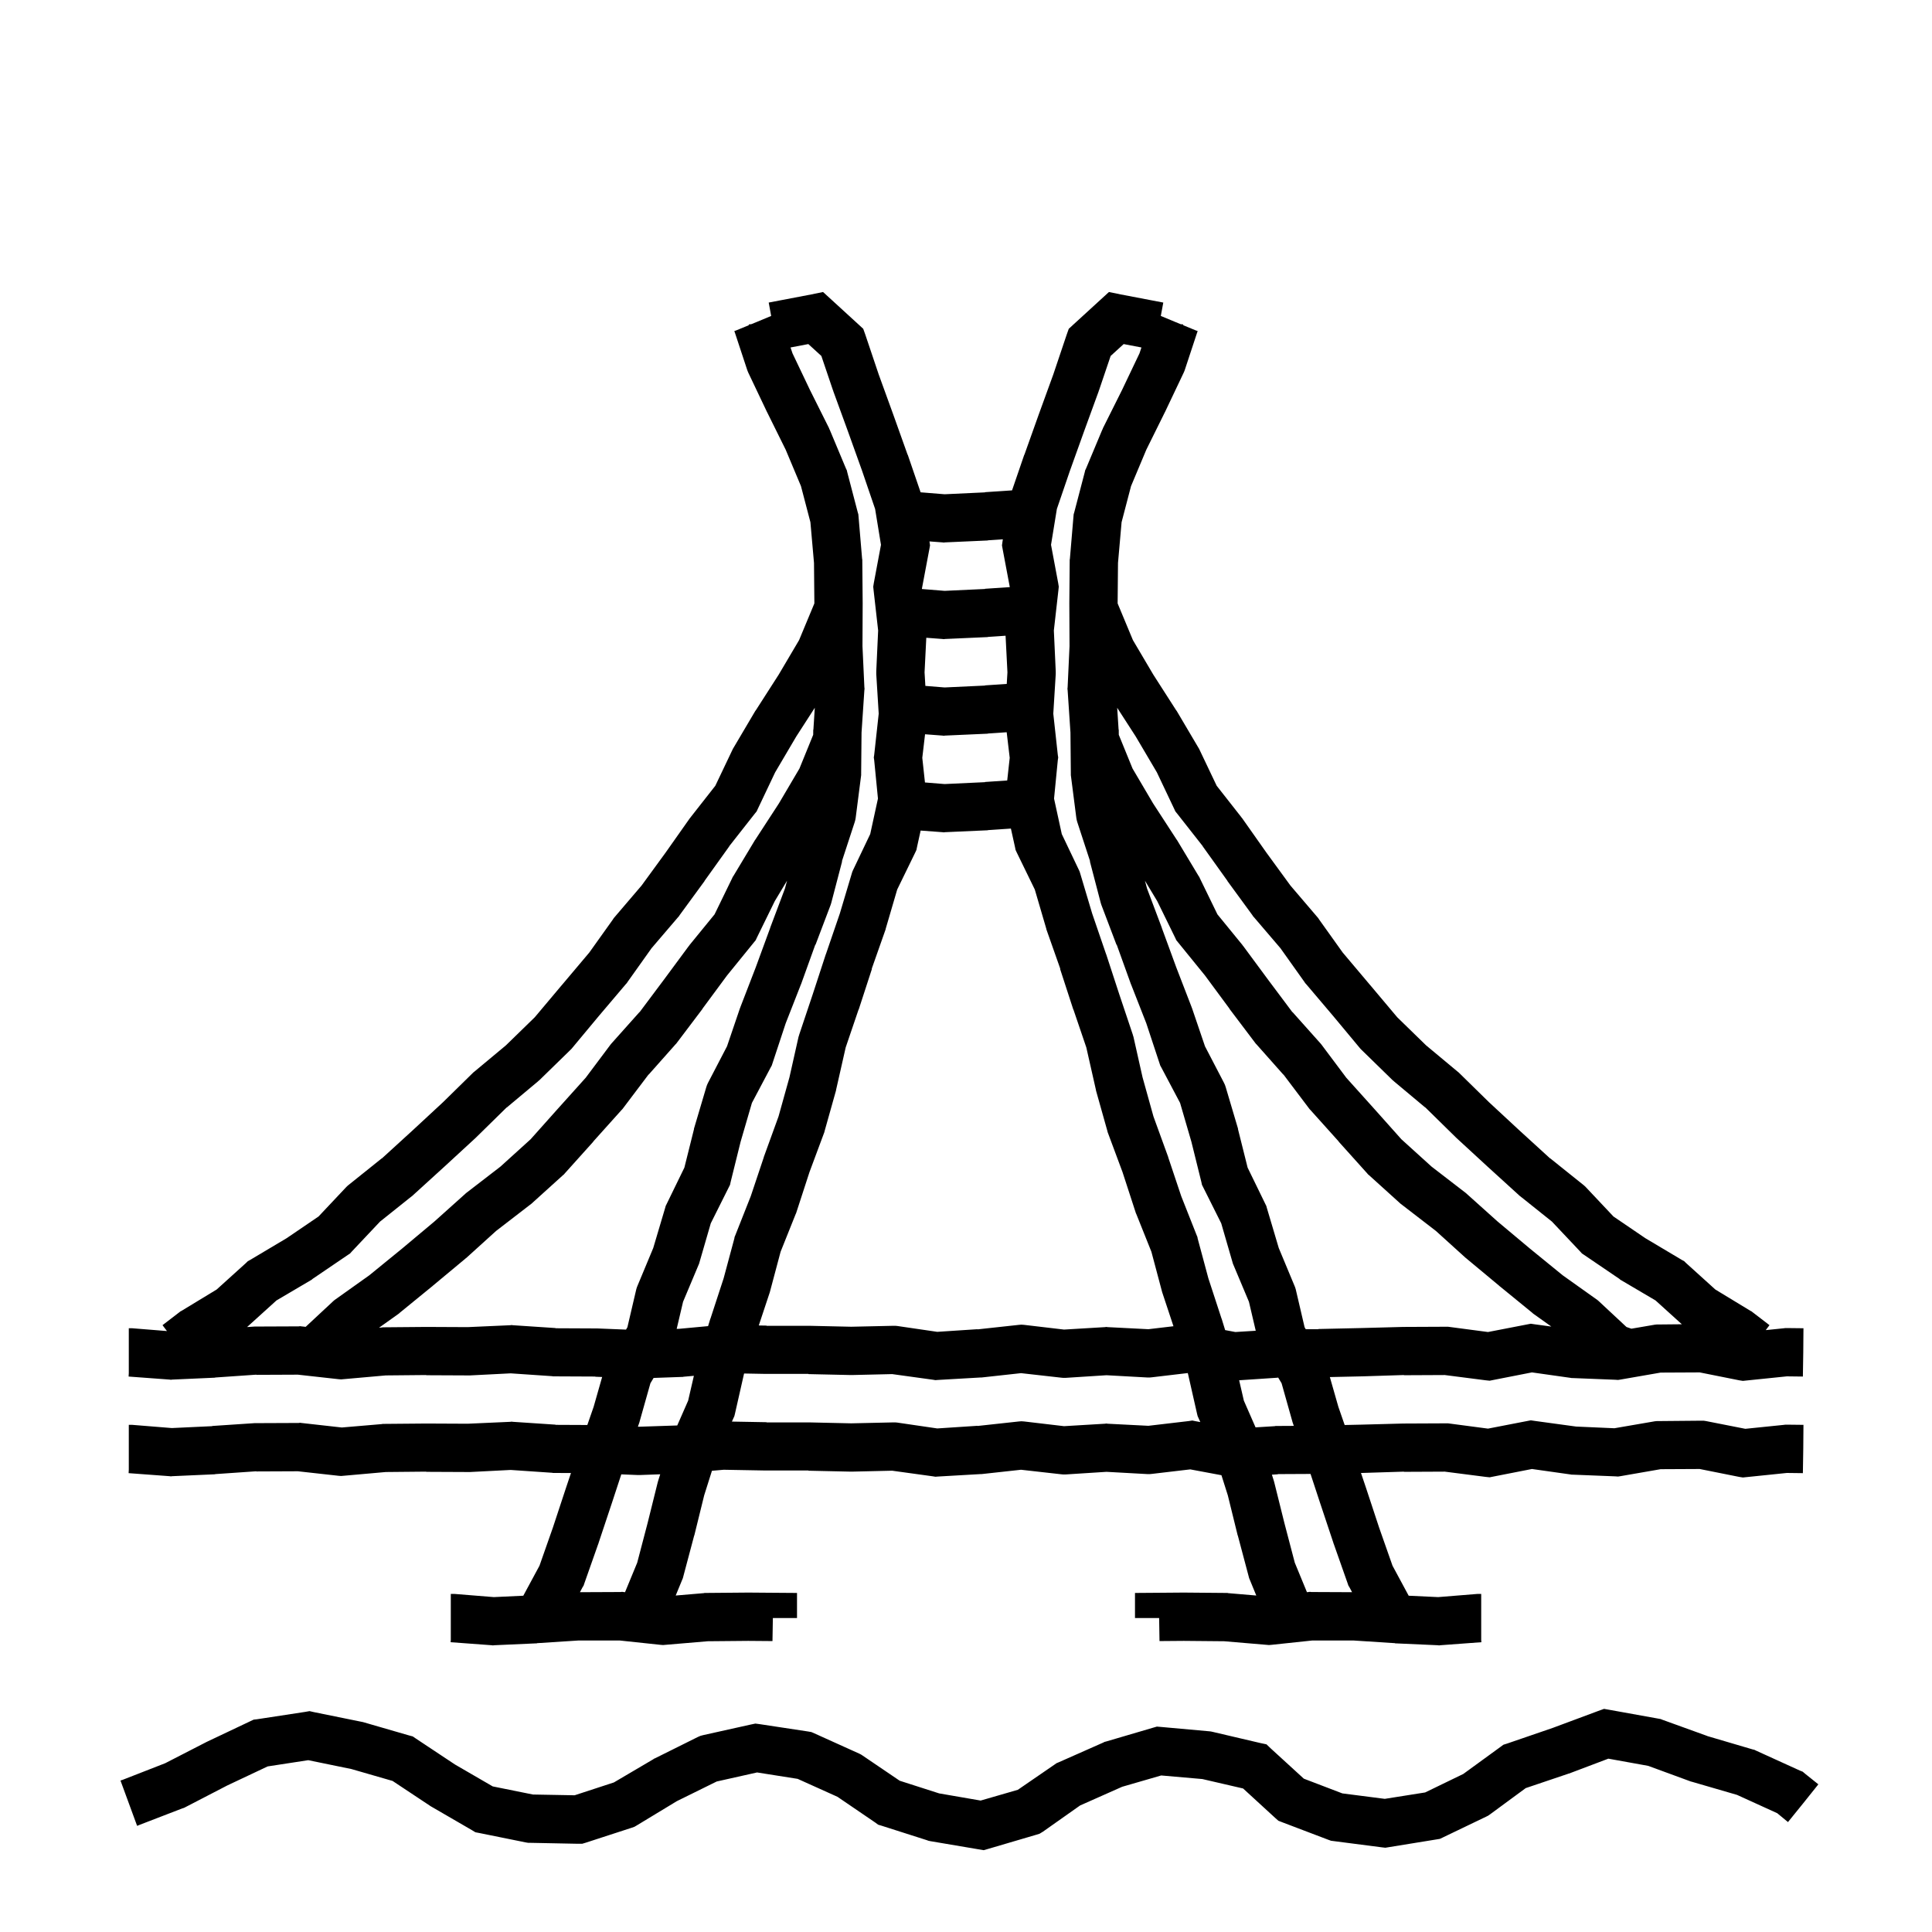 <svg width="120" height="120" viewBox="0 0 120 120" fill="none" xmlns="http://www.w3.org/2000/svg">
<path d="M100.027 106.211L103.016 106.75L103.145 106.773L103.262 106.82L106.051 107.828H106.039L108.863 108.66L108.969 108.684L109.062 108.73L111.793 109.973L111.969 110.043L112.121 110.172L112.941 110.828L112.004 112L111.055 113.172L110.387 112.621L107.891 111.484L105.113 110.676L105.02 110.652L102.371 109.68L99.898 109.234L97.449 110.16H97.426L97.402 110.172L94.766 111.062L92.551 112.691L92.434 112.773L92.316 112.832L89.633 114.121L89.434 114.215L89.223 114.25L86.269 114.73L86.047 114.766L85.836 114.742L82.848 114.355L82.672 114.332L82.508 114.273L79.672 113.195L79.402 113.09L79.191 112.902L77.211 111.086L74.68 110.5L72.125 110.277L69.699 110.98L67.086 112.141L64.777 113.77L64.566 113.898L64.332 113.969L61.426 114.824L61.098 114.918L60.746 114.859L57.77 114.355L57.664 114.332L57.57 114.297L54.746 113.395L54.547 113.336L54.371 113.207L52.016 111.602L49.543 110.488L47.023 110.09L44.516 110.652L42.043 111.871L39.547 113.383L39.406 113.465L39.242 113.523L36.395 114.449L36.16 114.52H35.902L32.938 114.461H32.809L32.668 114.438L29.773 113.852L29.527 113.805L29.316 113.676L26.75 112.188L26.68 112.141L24.383 110.617L21.828 109.879L19.145 109.328L16.625 109.715L14.117 110.898L11.492 112.258L11.422 112.293L11.34 112.316L8.633 113.359L8.621 113.371H8.609L8.516 113.406L7.484 110.594L7.578 110.559H7.59L10.262 109.516L12.793 108.215L12.84 108.191L15.559 106.902L15.758 106.809L15.969 106.785L18.957 106.328L19.227 106.281L19.484 106.34L22.426 106.938L22.543 106.961L25.414 107.793L25.637 107.852L25.824 107.98L28.262 109.598L30.605 110.957L33.102 111.461L35.691 111.508L38.129 110.711L40.578 109.27L40.625 109.234L40.684 109.211L43.344 107.887L43.508 107.816L43.684 107.77L46.637 107.113L46.918 107.055L47.188 107.09L50.199 107.547L50.398 107.582L50.586 107.664L53.363 108.918L53.48 108.977L53.586 109.047L55.883 110.605L58.332 111.391L60.91 111.836L63.219 111.168L65.504 109.598L65.621 109.516L65.762 109.457L68.516 108.238L68.609 108.191L68.703 108.168L71.574 107.324L71.856 107.242L72.137 107.266L75.125 107.535L75.219 107.547L75.324 107.57L78.277 108.262L78.664 108.344L78.945 108.613L80.984 110.477L83.375 111.391L86.012 111.73L88.519 111.332L90.887 110.184L93.207 108.496L93.383 108.367L93.606 108.297L96.441 107.324L99.242 106.281L99.629 106.141L100.027 106.211ZM69.617 18.289L72.254 18.793L72.1 19.624L73.004 20L73.333 20.135L73.496 20.152L73.489 20.199L74.258 20.516L74.387 20.562V20.574L74.352 20.668L73.59 22.977L73.555 23.07L73.519 23.152L72.383 25.543V25.555L72.371 25.566L71.199 27.934L70.25 30.195L69.664 32.434L69.441 34.965L69.418 37.473L69.43 37.508L70.367 39.758L71.633 41.902L73.062 44.129L73.086 44.152L73.098 44.176L74.434 46.438L74.469 46.496L74.504 46.566L75.57 48.805L77.106 50.762L77.129 50.797L77.152 50.82L78.664 52.965L80.152 55.004L81.863 57.008L81.898 57.055L81.934 57.113L83.398 59.164L85.098 61.18L85.109 61.191L86.785 63.184L88.578 64.93L90.547 66.57L90.594 66.606L90.641 66.652L92.481 68.457L94.402 70.238L96.277 71.949H96.289L98.352 73.602L98.434 73.672L98.504 73.742L100.215 75.559L102.195 76.906L104.48 78.266L104.609 78.336L104.715 78.441L106.543 80.094L108.723 81.418L108.793 81.453L108.852 81.5L109.906 82.309L109.674 82.616L110.809 82.5L110.891 82.488H110.973L112.016 82.5L112.004 84L111.98 85.5L110.984 85.488L108.477 85.746L108.254 85.769L108.031 85.734L105.57 85.242L103.145 85.254L100.648 85.688L100.496 85.711L100.332 85.699L97.695 85.594H97.625L97.555 85.582L95.152 85.242L92.762 85.711L92.527 85.758L92.293 85.734L89.738 85.406L87.207 85.418L87.195 85.406L84.606 85.488H84.594L82.6 85.532L83.129 87.383L83.52 88.51L84.523 88.488L87.16 88.418H87.195L89.832 88.406H89.938L90.031 88.418L92.422 88.734L94.836 88.266L95.082 88.219L95.316 88.254L97.894 88.606L100.273 88.711L102.793 88.277L102.91 88.266H103.027L105.664 88.242H105.816L105.969 88.266L108.406 88.746L110.809 88.5L110.891 88.488H110.973L112.016 88.5L112.004 90L111.98 91.5L110.984 91.488L108.477 91.746L108.254 91.769L108.031 91.734L105.57 91.242L103.145 91.254L100.648 91.688L100.496 91.711L100.332 91.699L97.695 91.594H97.625L97.555 91.582L95.152 91.242L92.762 91.711L92.527 91.758L92.293 91.734L89.738 91.406L87.207 91.418L87.195 91.406L84.606 91.488H84.594L84.533 91.489L84.84 92.398L85.66 94.883L86.492 97.25L87.496 99.113L89.328 99.199L91.789 99H92V101.859L92.012 102L89.469 102.188L89.387 102.199L89.293 102.188L86.644 102.07L86.633 102.059H86.621L84.078 101.895H81.5L78.969 102.164L78.816 102.176L78.676 102.164L76.039 101.941L73.531 101.918L72.019 101.93L71.996 100.5H70.496V98.941L71.984 98.93L73.508 98.918H73.531L76.18 98.941H76.238L76.285 98.953L78.03 99.101L77.621 98.106L77.586 98.023L77.562 97.93L76.883 95.375L76.871 95.363V95.352L76.262 92.879L75.866 91.628L73.93 91.266L71.539 91.547L71.41 91.559H71.281L68.727 91.418L66.172 91.582H66.043L65.914 91.57L63.418 91.289L60.957 91.559H60.887L58.25 91.711L58.098 91.723L57.957 91.699L55.414 91.348L52.906 91.406H52.848L50.211 91.348V91.336H47.574L44.949 91.289L44.22 91.353L43.738 92.879L43.129 95.352V95.363L43.117 95.375L42.438 97.93L42.414 98.023L42.379 98.106L41.969 99.101L43.715 98.953L43.762 98.941H43.82L46.469 98.918H46.492L48.016 98.93L49.504 98.941V100.5H48.004L47.98 101.93L46.469 101.918L43.961 101.941L41.324 102.164L41.184 102.176L41.031 102.164L38.5 101.895H35.922L33.379 102.059H33.367L33.355 102.07L30.707 102.188L30.613 102.199L30.531 102.188L27.988 102L28 101.859V99H28.211L30.672 99.199L32.503 99.113L33.508 97.25L34.34 94.883L35.16 92.398L35.464 91.492L34.391 91.488H34.344L34.297 91.477L31.719 91.301L29.188 91.43H29.105L26.469 91.418V91.406L23.961 91.43L21.324 91.664L21.184 91.676L21.031 91.664L18.5 91.383L15.922 91.394V91.383L13.379 91.559H13.367L13.355 91.57L10.707 91.688L10.613 91.699L10.531 91.688L7.988 91.5L8 91.277V88.5H8.211L10.672 88.699L13.18 88.582V88.57L15.816 88.394H15.91L18.547 88.383L18.641 88.371L18.723 88.383L21.23 88.664L23.715 88.453L23.762 88.441H23.82L26.469 88.418H26.492L29.047 88.43L31.695 88.312L31.777 88.301L31.859 88.312L34.508 88.488L34.496 88.5L36.48 88.509L36.871 87.383L37.4 85.528L36.98 85.512V85.5L34.391 85.488H34.344L34.297 85.477L31.719 85.301L29.188 85.43H29.105L26.469 85.418V85.406L23.961 85.43L21.324 85.664L21.184 85.676L21.031 85.664L18.5 85.383L15.922 85.394V85.383L13.379 85.559H13.367L13.355 85.57L10.707 85.688L10.613 85.699L10.531 85.688L7.988 85.5L8 85.277V82.5H8.211L10.37 82.674L10.094 82.309L11.148 81.5L11.207 81.453L11.277 81.418L13.457 80.094L15.285 78.441L15.391 78.336L15.52 78.266L17.805 76.906L19.785 75.559L21.496 73.742L21.566 73.672L21.648 73.602L23.711 71.949H23.723L25.598 70.238L27.52 68.457L29.359 66.652L29.406 66.606L29.453 66.57L31.422 64.93L33.215 63.184L34.891 61.191L34.902 61.18L36.602 59.164L38.066 57.113L38.102 57.055L38.137 57.008L39.848 55.004L41.336 52.965L42.848 50.82L42.871 50.797L42.895 50.762L44.43 48.805L45.496 46.566L45.531 46.496L45.566 46.438L46.902 44.176L46.914 44.152L46.938 44.129L48.367 41.902L49.633 39.758L50.57 37.508L50.582 37.473L50.559 34.965L50.336 32.434L49.75 30.195L48.801 27.934L47.629 25.566L47.617 25.555V25.543L46.48 23.152L46.445 23.07L46.41 22.977L45.648 20.668L45.613 20.574V20.562L45.742 20.516L46.51 20.199L46.504 20.152L46.666 20.135L46.996 20L47.899 19.624L47.746 18.793L50.383 18.289L51.121 18.137L51.684 18.652L53.336 20.164L53.617 20.422L53.746 20.785L54.578 23.258L55.48 25.742L56.371 28.238L56.383 28.25L57.181 30.578L58.672 30.699L61.18 30.582V30.57L62.86 30.458L63.617 28.25L63.629 28.238L64.519 25.742L65.422 23.258L66.254 20.785L66.383 20.422L66.664 20.164L68.316 18.652L68.879 18.137L69.617 18.289ZM39.734 91.617H39.617L38.59 91.575L38.008 93.348L37.176 95.844V95.867L37.164 95.879L36.285 98.375L36.25 98.481L36.191 98.574L36.02 98.894L38.547 98.883L38.641 98.871L38.723 98.883L38.822 98.894L39.578 97.062L40.223 94.602L40.855 92.059L40.867 92.023L40.879 91.977L41.007 91.571L39.734 91.617ZM79.367 91.559L79.379 91.57L79 91.595L79.121 91.977L79.133 92.023L79.144 92.059L79.777 94.602L80.422 97.062L81.177 98.894L81.277 98.883L81.359 98.871L81.453 98.883L83.98 98.894L83.809 98.574L83.75 98.481L83.715 98.375L82.836 95.879L82.824 95.867V95.844L81.992 93.348L81.4 91.549L79.367 91.559ZM71.539 85.547L71.41 85.559H71.281L68.727 85.418L66.172 85.582H66.043L65.914 85.57L63.418 85.289L60.957 85.559H60.887L58.25 85.711L58.098 85.723L57.957 85.699L55.414 85.348L52.906 85.406H52.848L50.211 85.348V85.336H47.574L46.217 85.311L46.211 85.332L45.648 87.816L45.613 87.957L45.555 88.086L45.46 88.297L47.621 88.336L47.609 88.348H50.27L52.871 88.406L55.484 88.348H55.613L55.73 88.359L58.215 88.723L60.711 88.559V88.57L63.289 88.289L63.441 88.277L63.605 88.289L66.09 88.582L68.633 88.43L68.715 88.418L68.797 88.43L71.328 88.559L73.824 88.266L74.059 88.231L74.281 88.277L74.553 88.327L74.445 88.086L74.387 87.957L74.352 87.816L73.789 85.332L73.773 85.283L71.539 85.547ZM79.367 85.559L79.379 85.57L76.966 85.731L77.258 86.996L77.985 88.656L79.18 88.582L79.227 88.57H79.262L80.361 88.564L80.293 88.367L80.281 88.332L80.269 88.285L79.602 85.918L79.387 85.558L79.367 85.559ZM42.453 85.512L42.418 85.523H42.371L40.596 85.586L40.398 85.918L39.73 88.285L39.719 88.332L39.707 88.367L39.621 88.614L39.688 88.617L42.065 88.538L42.742 86.996L43.098 85.454L42.453 85.512ZM68.984 22.109L68.258 24.254L68.246 24.266V24.289L67.344 26.762L66.453 29.246L65.644 31.613L65.281 33.84L65.727 36.219L65.762 36.441L65.738 36.676L65.457 39.16L65.574 41.703V41.867L65.422 44.328L65.703 46.895L65.727 47.047L65.703 47.211L65.469 49.602L65.949 51.805L67.016 54.043L67.062 54.148L67.098 54.266L67.836 56.738L68.691 59.234V59.246L68.703 59.258L69.523 61.766L70.356 64.25L70.379 64.332L70.402 64.402L70.965 66.91L71.644 69.348L72.547 71.832L72.559 71.856V71.879L73.367 74.293L74.34 76.754L74.375 76.836L74.387 76.918L75.055 79.402L75.875 81.91L75.887 81.922V81.934L76.096 82.615L76.731 82.734L77.996 82.655L77.574 80.856L76.613 78.57L76.578 78.488L76.555 78.406L75.852 75.981L74.656 73.59L74.621 73.426L74 70.918L73.297 68.504L72.125 66.289L72.066 66.184L72.031 66.078L71.199 63.559L70.262 61.168V61.156L70.25 61.145L69.359 58.672L69.348 58.684L68.41 56.211L68.387 56.141L68.363 56.059L67.695 53.504L67.707 53.492L66.91 51.055L66.875 50.926L66.852 50.797L66.523 48.23L66.512 48.148V48.055L66.488 45.5L66.312 42.863L66.301 42.781L66.312 42.688L66.43 40.133L66.418 37.484V37.461L66.441 34.824V34.766L66.453 34.707L66.676 32.07L66.688 31.941L66.723 31.824L67.379 29.316L67.402 29.211L67.449 29.117L68.469 26.68L68.492 26.645L68.504 26.598L69.688 24.23L70.777 21.945L70.897 21.582L69.793 21.371L68.984 22.109ZM71.246 55.191L72.16 57.617V57.629L73.062 60.09L74.012 62.551L74.023 62.586L74.035 62.609L74.844 64.988L76.027 67.262L76.086 67.391L76.133 67.531L76.883 70.062L76.894 70.098V70.133L77.492 72.523L78.594 74.785L78.652 74.902L78.688 75.031L79.426 77.516L80.398 79.848L80.445 79.965L80.481 80.082L81.031 82.438L81.103 82.561L81.887 82.559V82.547L84.523 82.488L87.16 82.418H87.195L89.832 82.406H89.938L90.031 82.418L92.422 82.734L94.836 82.266L95.082 82.219L95.316 82.254L96.356 82.395L95.258 81.613L95.211 81.578L95.176 81.543L93.137 79.879H93.125V79.867L91.098 78.18L91.074 78.156L91.051 78.144L89.188 76.457L87.09 74.84L86.996 74.769L85.027 72.988L84.969 72.941L84.922 72.883L83.152 70.914V70.902L81.394 68.945L81.348 68.898L81.312 68.852L79.719 66.742H79.707L78.043 64.867L77.996 64.82L77.961 64.773L76.367 62.664V62.652L74.844 60.59L73.168 58.527L73.062 58.398L72.992 58.246L71.879 55.973L71.115 54.703L71.246 55.191ZM61.379 51.559H61.367L61.355 51.57L58.707 51.688L58.613 51.699L58.531 51.688L57.183 51.588L56.957 52.613L56.922 52.789L56.852 52.941L55.727 55.25L55.023 57.652L55.012 57.688V57.711L54.145 60.172L54.156 60.184L53.336 62.703L53.324 62.715L52.527 65.059L51.941 67.648L51.93 67.684V67.719L51.215 70.262L51.203 70.32L51.18 70.379L50.277 72.805L49.457 75.324L49.445 75.359L49.422 75.406L48.484 77.75L47.816 80.258L47.793 80.328L47.129 82.327L47.621 82.336L47.609 82.348H50.27L52.871 82.406L55.484 82.348H55.613L55.73 82.359L58.215 82.723L60.711 82.559V82.57L63.289 82.289L63.441 82.277L63.605 82.289L66.09 82.582L68.633 82.43L68.715 82.418L68.797 82.43L71.328 82.559L72.886 82.375L72.207 80.328L72.184 80.258L71.516 77.75L70.578 75.406L70.555 75.359L70.543 75.324L69.723 72.805L68.82 70.379L68.797 70.32L68.785 70.262L68.07 67.719V67.684L68.059 67.648L67.473 65.059L66.676 62.715L66.664 62.703L65.844 60.184L65.856 60.172L64.988 57.711V57.688L64.977 57.652L64.273 55.25L63.148 52.941L63.078 52.789L63.043 52.613L62.789 51.464L61.379 51.559ZM48.121 55.973L47.008 58.246L46.938 58.398L46.832 58.527L45.156 60.59L43.633 62.652V62.664L42.039 64.773L42.004 64.82L41.957 64.867L40.293 66.742H40.281L38.688 68.852L38.652 68.898L38.605 68.945L36.848 70.902V70.914L35.078 72.883L35.031 72.941L34.973 72.988L33.004 74.769L32.91 74.84L30.812 76.457L28.949 78.144L28.926 78.156L28.902 78.18L26.875 79.867V79.879H26.863L24.824 81.543L24.789 81.578L24.742 81.613L23.541 82.468L23.715 82.453L23.762 82.441H23.82L26.469 82.418H26.492L29.047 82.43L31.695 82.312L31.777 82.301L31.859 82.312L34.508 82.488L34.496 82.5L37.051 82.512H37.098L38.883 82.584L38.969 82.438L39.52 80.082L39.555 79.965L39.602 79.848L40.574 77.516L41.312 75.031L41.348 74.902L41.406 74.785L42.508 72.523L43.105 70.133V70.098L43.117 70.062L43.867 67.531L43.914 67.391L43.973 67.262L45.156 64.988L45.965 62.609L45.977 62.586L45.988 62.551L46.938 60.09L47.84 57.629V57.617L48.754 55.191L48.884 54.703L48.121 55.973ZM49.102 21.582L49.223 21.945L50.312 24.23L51.496 26.598L51.508 26.645L51.531 26.68L52.551 29.117L52.598 29.211L52.621 29.316L53.277 31.824L53.312 31.941L53.324 32.07L53.547 34.707L53.559 34.766V34.824L53.582 37.461V37.484L53.57 40.133L53.688 42.688L53.699 42.781L53.688 42.863L53.512 45.5L53.488 48.055V48.148L53.477 48.23L53.148 50.797L53.125 50.926L53.09 51.055L52.293 53.492L52.305 53.504L51.637 56.059L51.613 56.141L51.59 56.211L50.652 58.684L50.641 58.672L49.75 61.145L49.738 61.156V61.168L48.801 63.559L47.969 66.078L47.934 66.184L47.875 66.289L46.703 68.504L46 70.918L45.379 73.426L45.344 73.59L44.148 75.981L43.445 78.406L43.422 78.488L43.387 78.57L42.426 80.856L42.03 82.54L42.184 82.535L43.98 82.368L44.113 81.934V81.922L44.125 81.91L44.945 79.402L45.613 76.918L45.625 76.836L45.66 76.754L46.633 74.293L47.441 71.879V71.856L47.453 71.832L48.355 69.348L49.035 66.91L49.598 64.402L49.621 64.332L49.645 64.25L50.477 61.766L51.297 59.258L51.309 59.246V59.234L52.164 56.738L52.902 54.266L52.938 54.148L52.984 54.043L54.051 51.805L54.531 49.602L54.297 47.211L54.273 47.047L54.297 46.895L54.578 44.328L54.426 41.867V41.703L54.543 39.16L54.262 36.676L54.238 36.441L54.273 36.219L54.719 33.84L54.355 31.613L53.547 29.246L52.656 26.762L51.754 24.289V24.266L51.742 24.254L51.016 22.109L50.207 21.371L49.102 21.582ZM69.477 45.301L69.488 45.336V45.383L69.49 45.64L70.344 47.734L71.621 49.902L73.062 52.117L73.074 52.141L73.098 52.164L74.457 54.426L74.492 54.473L74.516 54.531L75.617 56.793L77.176 58.703L77.188 58.727L77.211 58.75L78.769 60.859L80.269 62.863H80.281L82.039 64.832L82.086 64.891L82.121 64.938L83.621 66.941L85.391 68.91L87.043 70.762L88.918 72.461L91.016 74.078L91.062 74.113L91.098 74.148L93.019 75.871L95.035 77.559L97.062 79.211L99.137 80.688L99.219 80.746L99.301 80.816L101.023 82.422L101.329 82.528L102.793 82.277L102.91 82.266H103.027L104.462 82.252L102.828 80.773L100.66 79.496L100.625 79.473L100.59 79.438L98.398 77.949L98.258 77.856L98.152 77.738L96.394 75.875L94.414 74.293L94.379 74.269L94.344 74.234L92.387 72.453L90.453 70.672L90.418 70.637L88.531 68.785H88.519L86.586 67.168L86.551 67.133L86.504 67.098L84.606 65.246L84.5 65.141L82.812 63.113L81.113 61.109L81.066 61.062L81.031 61.004L79.531 58.895L77.867 56.949L77.832 56.914L77.797 56.855L76.238 54.723V54.711L74.703 52.566V52.555L73.109 50.527L73.004 50.398L72.934 50.246L71.856 47.973L70.543 45.746L69.391 43.962L69.477 45.301ZM49.457 45.746L48.145 47.973L47.066 50.246L46.996 50.398L46.891 50.527L45.297 52.555V52.566L43.762 54.711V54.723L42.203 56.855L42.168 56.914L42.133 56.949L40.469 58.895L38.969 61.004L38.934 61.062L38.887 61.109L37.188 63.113L35.5 65.141L35.395 65.246L33.496 67.098L33.449 67.133L33.414 67.168L31.48 68.785H31.469L29.582 70.637L29.547 70.672L27.613 72.453L25.656 74.234L25.621 74.269L25.586 74.293L23.605 75.875L21.848 77.738L21.742 77.856L21.602 77.949L19.41 79.438L19.375 79.473L19.34 79.496L17.172 80.773L15.346 82.426L15.816 82.394H15.91L18.547 82.383L18.641 82.371L18.723 82.383L18.986 82.412L20.699 80.816L20.781 80.746L20.863 80.688L22.938 79.211L24.965 77.559L26.98 75.871L28.902 74.148L28.938 74.113L28.984 74.078L31.082 72.461L32.957 70.762L34.609 68.91L36.379 66.941L37.879 64.938L37.914 64.891L37.961 64.832L39.719 62.863H39.73L41.23 60.859L42.789 58.75L42.812 58.727L42.824 58.703L44.383 56.793L45.484 54.531L45.508 54.473L45.543 54.426L46.902 52.164L46.926 52.141L46.938 52.117L48.379 49.902L49.656 47.734L50.509 45.64L50.512 45.383V45.336L50.523 45.301L50.608 43.962L49.457 45.746ZM61.379 45.559H61.367L61.355 45.57L58.707 45.688L58.613 45.699L58.531 45.688L57.457 45.607L57.285 47.07L57.451 48.6L58.672 48.699L61.18 48.582V48.57L62.56 48.477L62.715 47.07L62.527 45.481L61.379 45.559ZM61.379 39.559H61.367L61.355 39.57L58.707 39.688L58.613 39.699L58.531 39.688L57.534 39.613L57.426 41.762L57.476 42.602L58.672 42.699L61.18 42.582V42.57L62.531 42.48L62.574 41.762L62.458 39.486L61.379 39.559ZM61.379 33.559H61.367L61.355 33.57L58.707 33.688L58.613 33.699L58.531 33.688L57.731 33.628L57.766 33.875L57.719 34.133L57.262 36.559L57.265 36.585L58.672 36.699L61.18 36.582V36.57L62.721 36.467L62.281 34.133L62.234 33.875L62.27 33.617L62.289 33.497L61.379 33.559Z" fill="black"/>
</svg>

